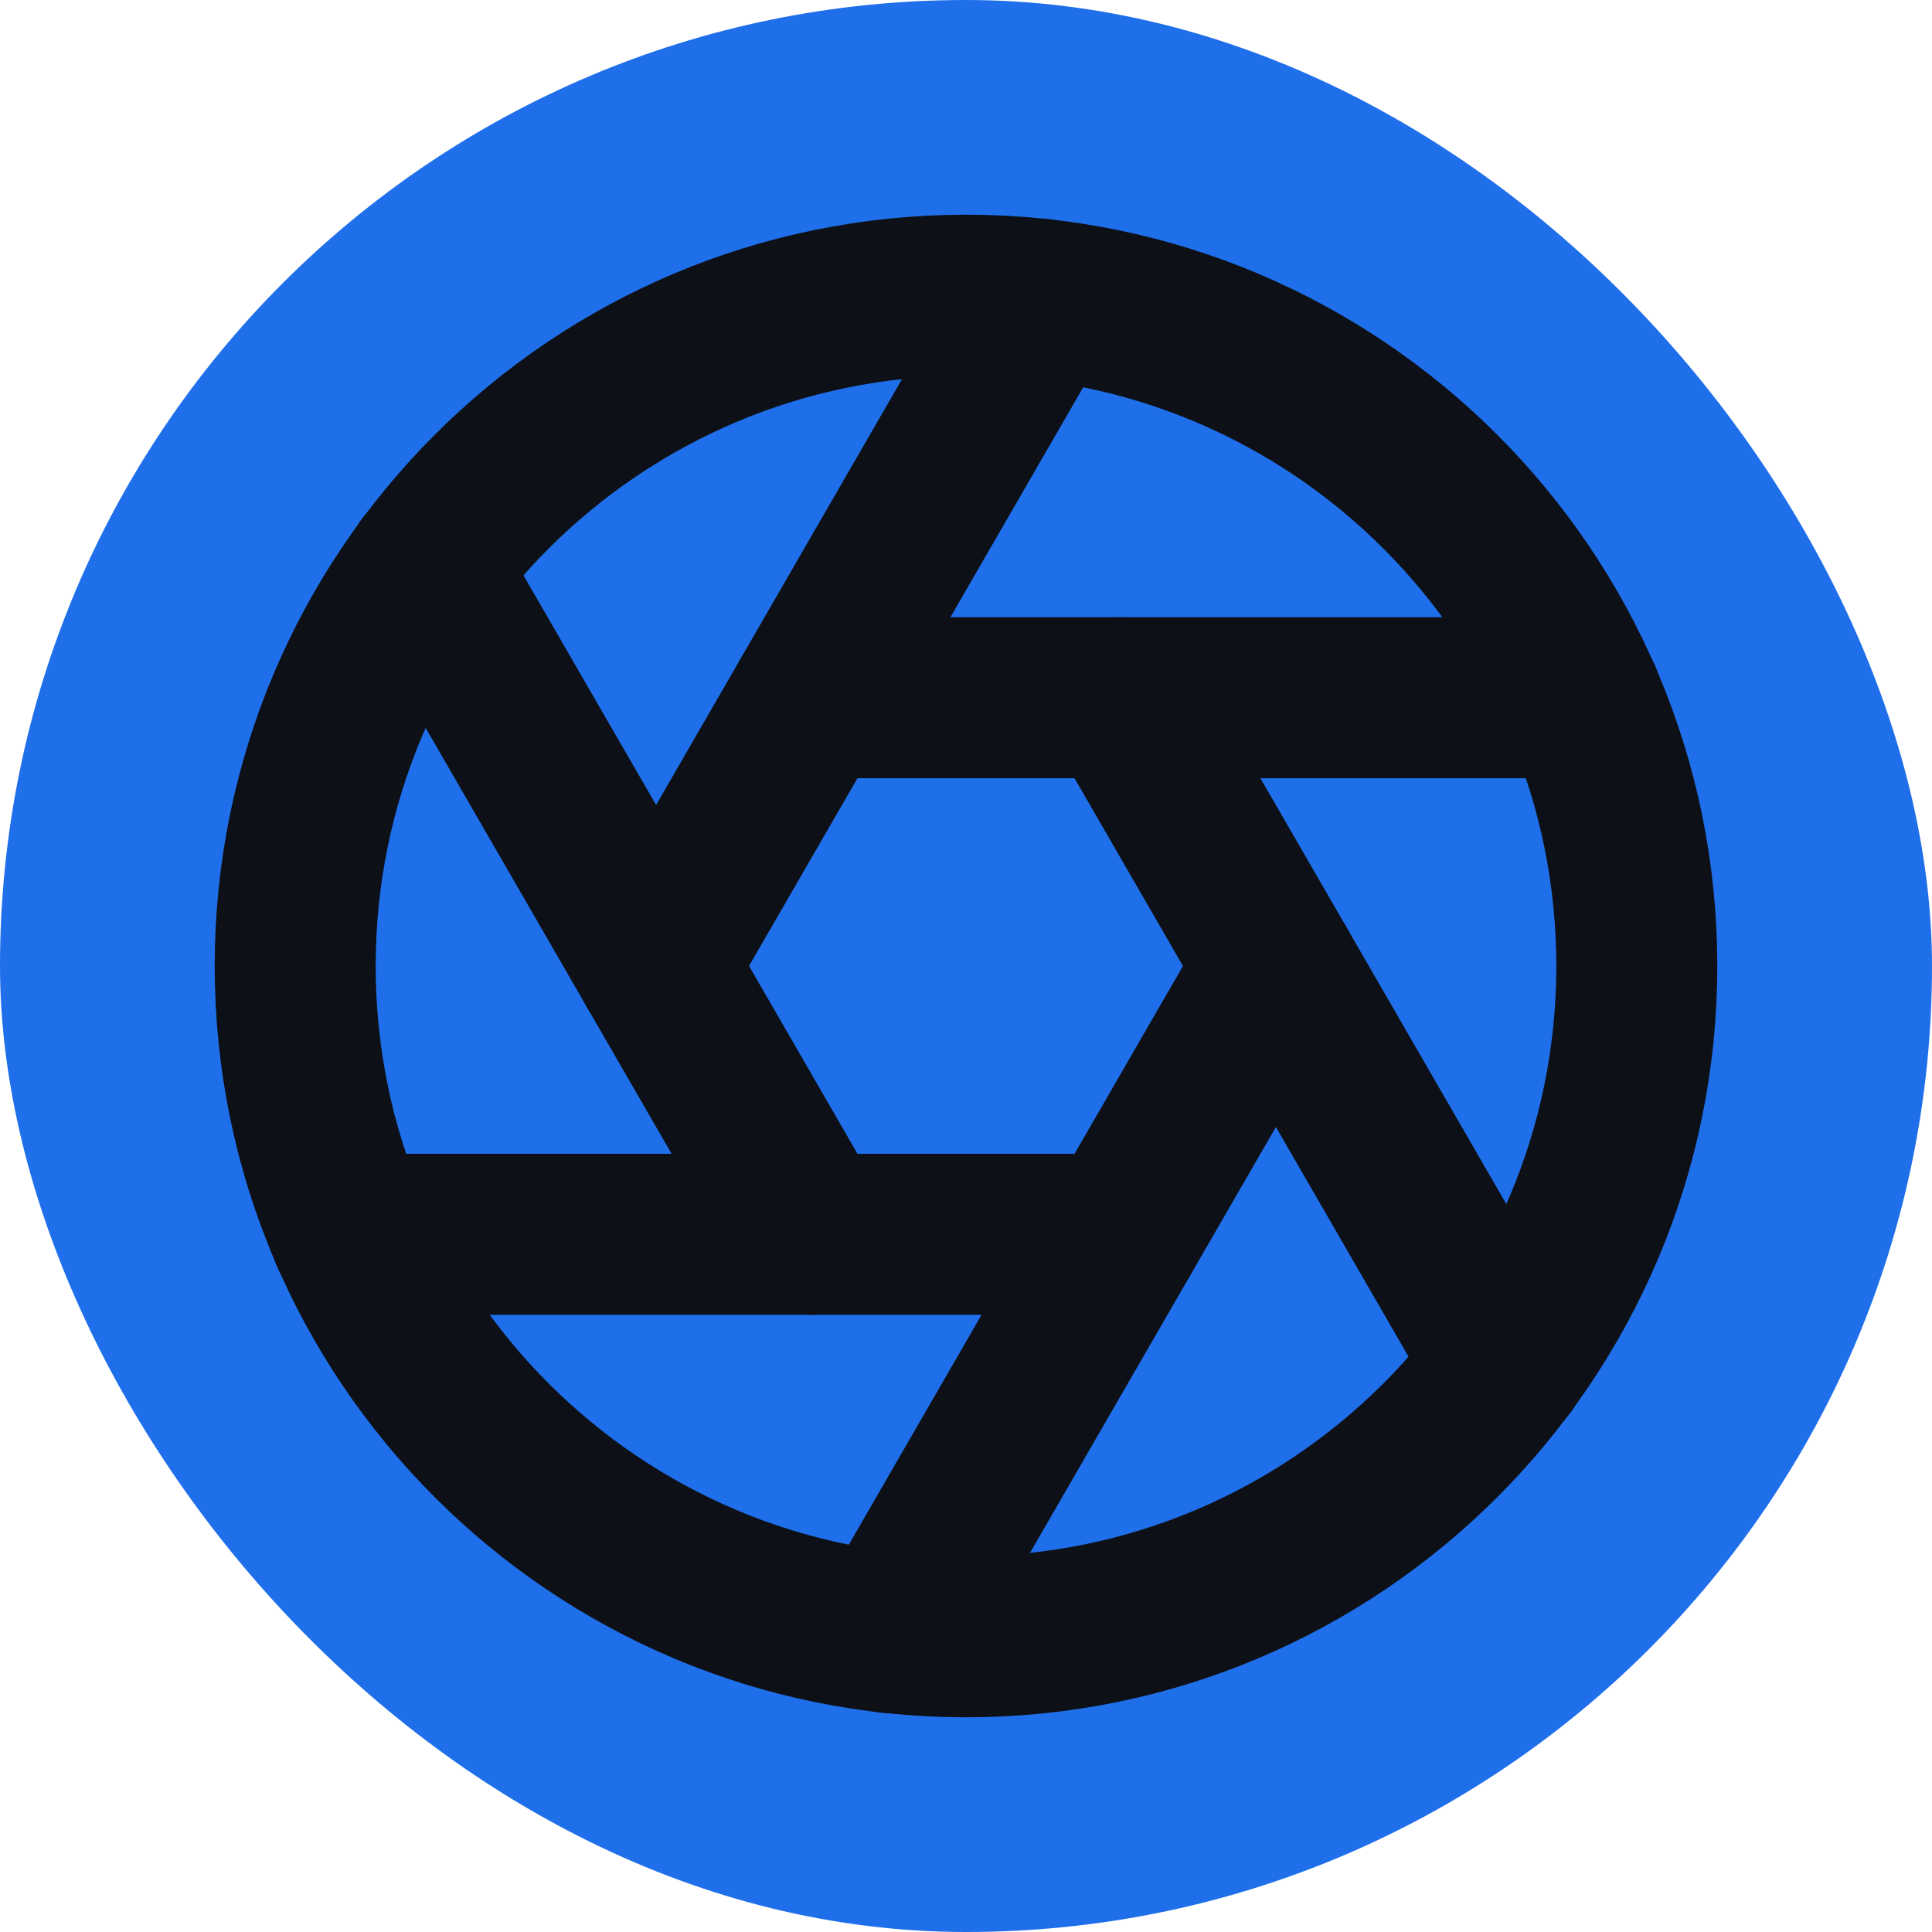 <svg width="24" height="24" viewBox="0 0 24 24" fill="none" xmlns="http://www.w3.org/2000/svg">
<rect width="24" height="24" rx="12" fill="#1F6FEB"/>
<g clip-path="url(#clip0_110_47)">
<path d="M12 20.333C16.602 20.333 20.333 16.602 20.333 12C20.333 7.398 16.602 3.667 12 3.667C7.398 3.667 3.667 7.398 3.667 12C3.667 16.602 7.398 20.333 12 20.333Z" stroke="#0D1117" stroke-width="2" stroke-linecap="round" stroke-linejoin="round"/>
<path d="M13.925 8.667L18.708 16.95" stroke="#0D1117" stroke-width="2" stroke-linecap="round" stroke-linejoin="round"/>
<path d="M10.075 8.667H19.642" stroke="#0D1117" stroke-width="2" stroke-linecap="round" stroke-linejoin="round"/>
<path d="M8.15 12L12.933 3.717" stroke="#0D1117" stroke-width="2" stroke-linecap="round" stroke-linejoin="round"/>
<path d="M10.075 15.333L5.292 7.05" stroke="#0D1117" stroke-width="2" stroke-linecap="round" stroke-linejoin="round"/>
<path d="M13.925 15.333H4.358" stroke="#0D1117" stroke-width="2" stroke-linecap="round" stroke-linejoin="round"/>
<path d="M15.85 12L11.067 20.283" stroke="#0D1117" stroke-width="2" stroke-linecap="round" stroke-linejoin="round"/>
</g>
<defs>
<clipPath id="clip0_110_47">
<rect width="20" height="20" fill="white" transform="translate(2 2)"/>
</clipPath>
</defs>
</svg>
